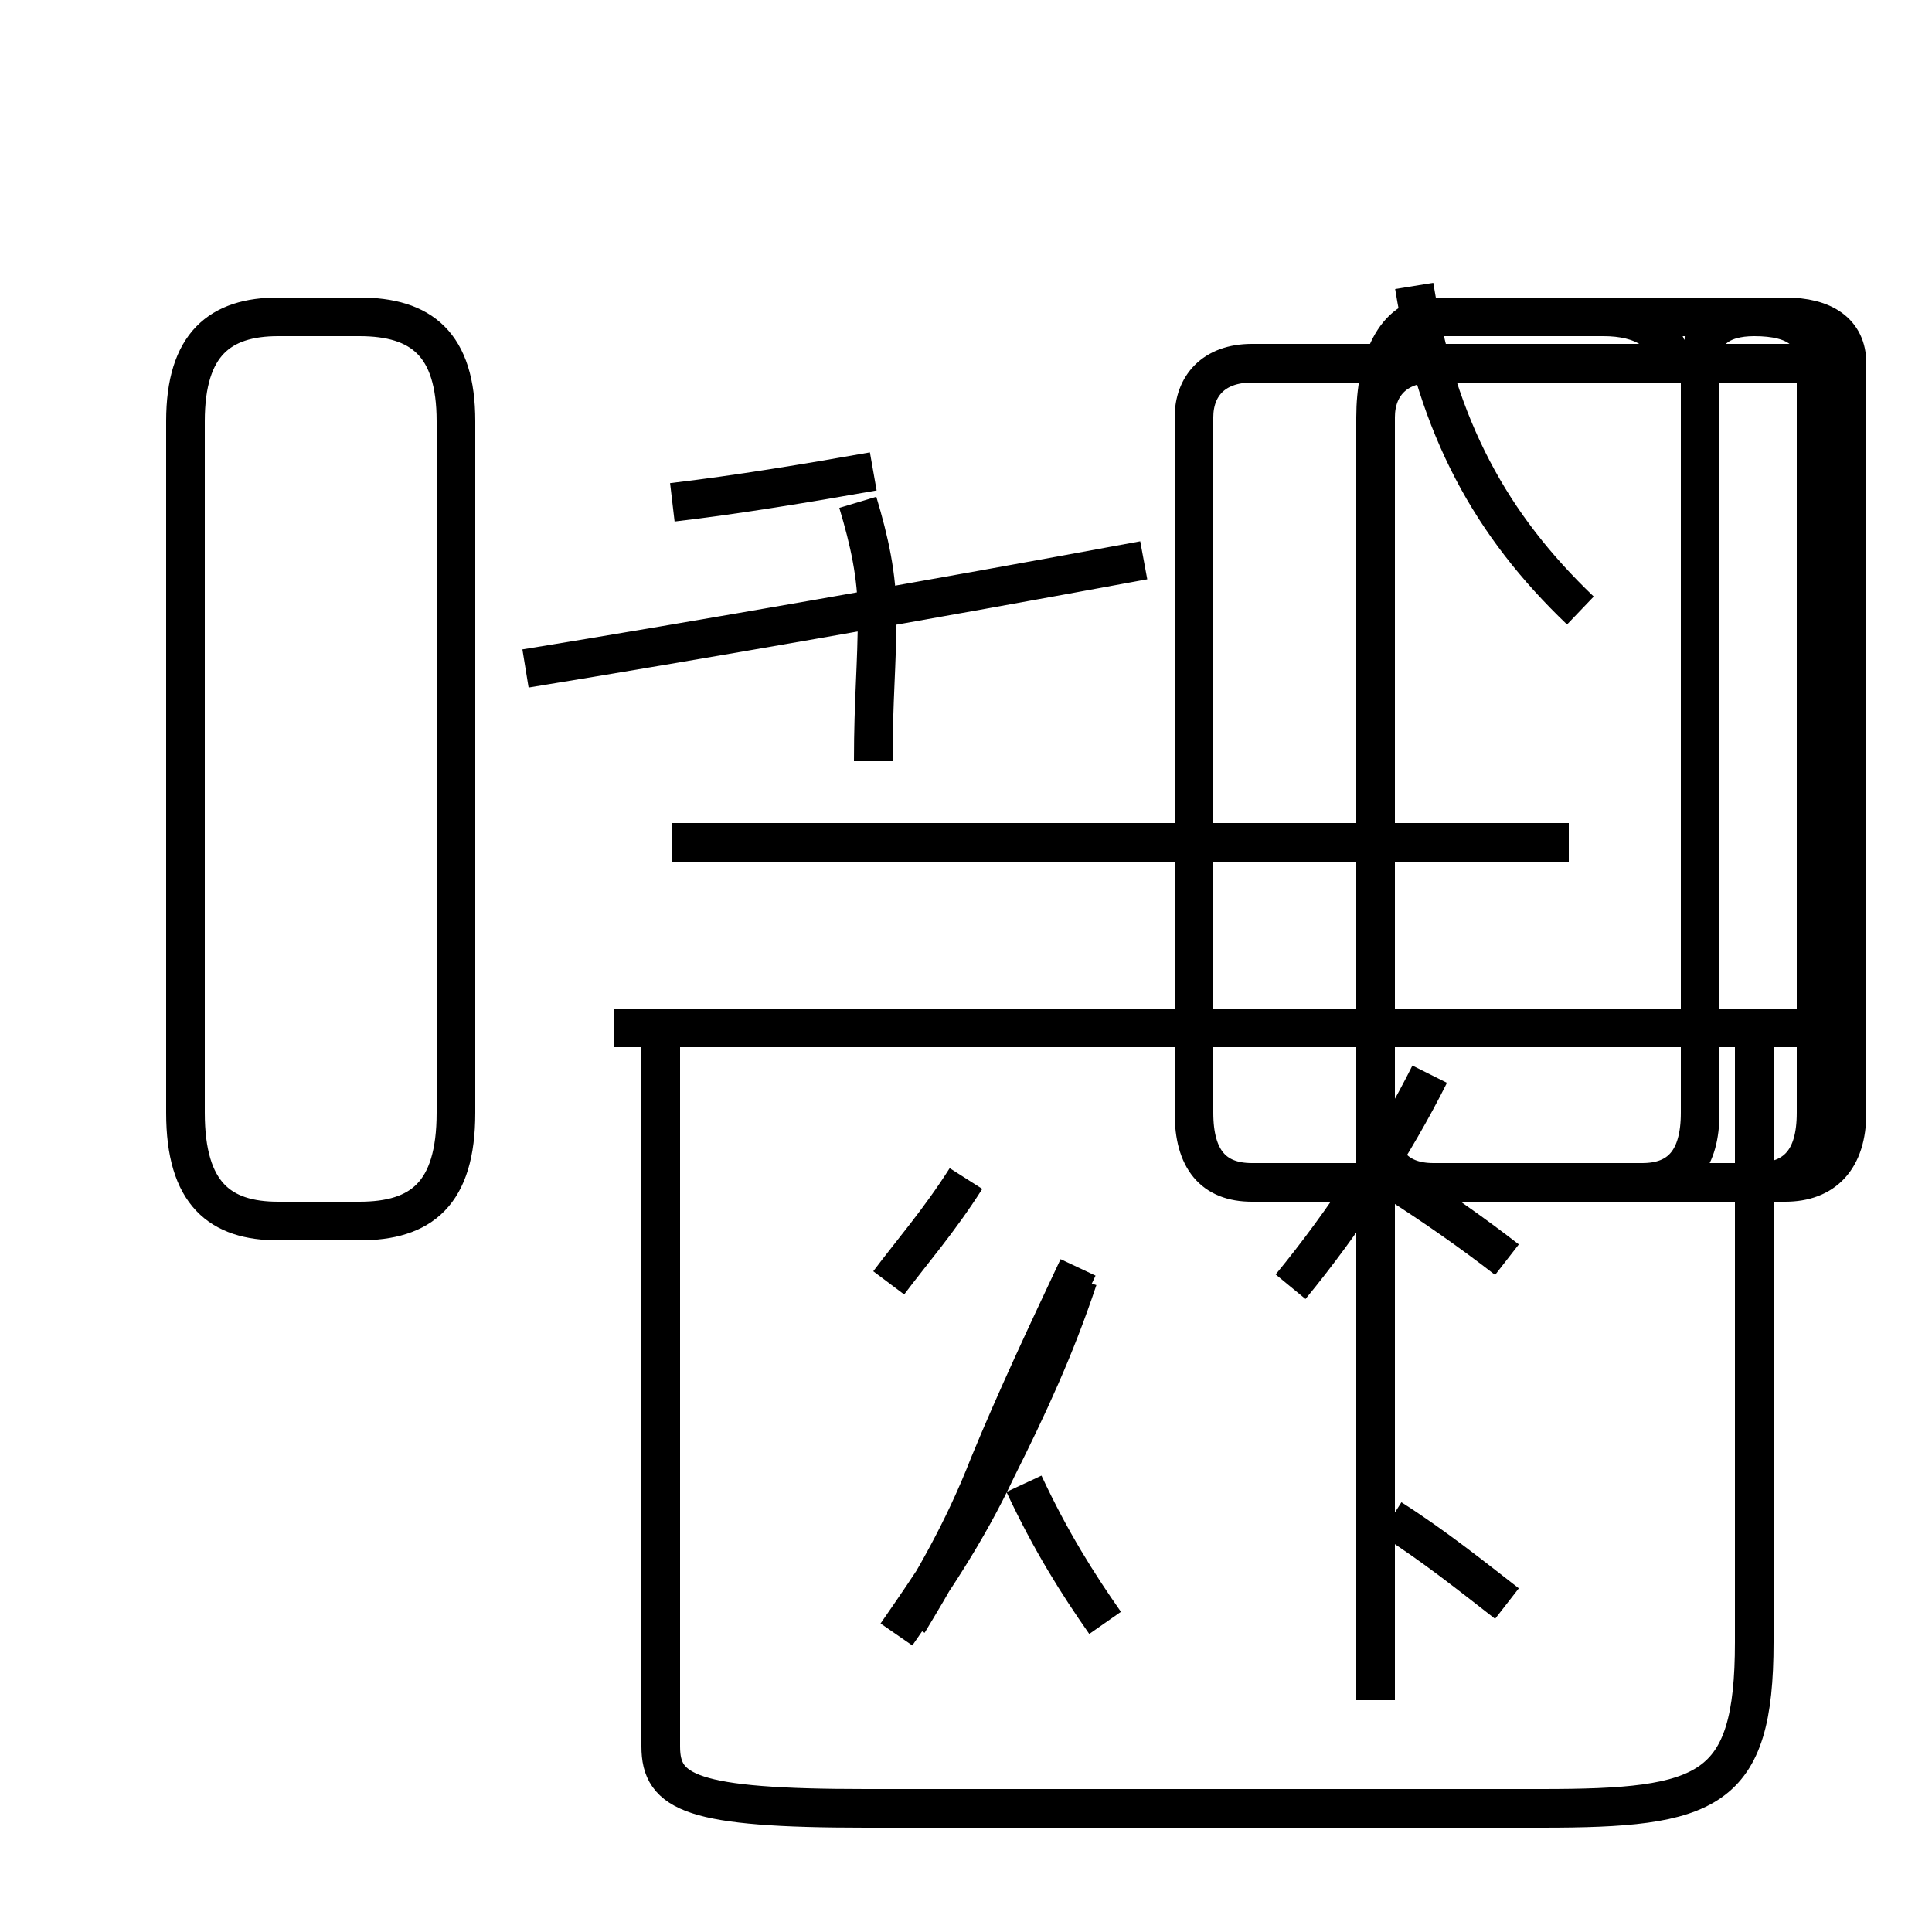 <?xml version='1.0' encoding='utf8'?>
<svg viewBox="0.0 -44.0 50.0 50.0" version="1.1" xmlns="http://www.w3.org/2000/svg">
<rect x="0.0" y="-44.0" width="50.0" height="50.0" fill="#808080" stroke="none"/>
<rect x="-1000" y="-1000" width="2000" height="2000" stroke="white" fill="white"/>
<g style="fill:none; stroke:#000000;  stroke-width:1">
<path d="M 23.2 1.7 C 24.1 3.0 25.0 4.3 25.8 6.0 C 26.6 7.6 27.3 9.1 27.9 10.9 M 29.6 29.5 C 24.2 28.5 17.9 27.4 13.6 26.7 M 22.6 24.3 C 22.6 25.9 22.7 26.8 22.7 28.1 C 22.7 29.1 22.5 30.0 22.2 31.0 M 17.4 31.0 C 19.1 31.2 20.9 31.5 22.6 31.8 M 40.6 22.2 L 17.4 22.2 M 46.8 17.4 L 15.9 17.4 M 17.1 17.1 L 17.1 -1.2 C 17.1 -2.4 17.9 -2.8 22.4 -2.8 L 39.9 -2.8 C 44.2 -2.8 45.4 -2.4 45.4 1.5 L 45.4 17.1 M 23.0 10.8 C 23.6 11.6 24.3 12.4 25.0 13.5 M 23.5 2.0 C 24.1 3.0 24.9 4.3 25.6 6.1 C 26.3 7.8 27.1 9.5 27.9 11.2 M 33.4 10.7 C 34.8 12.4 36.1 14.4 37.0 16.2 M 39.0 11.4 C 38.1 12.1 37.1 12.8 36.0 13.5 M 28.6 2.0 C 27.9 3.0 27.2 4.1 26.5 5.6 M 39.0 2.5 C 38.1 3.2 37.1 4.0 36.0 4.7 M 7.2 12.4 L 9.3 12.4 C 10.9 12.4 11.8 13.1 11.8 15.2 L 11.8 33.1 C 11.8 35.1 10.9 35.8 9.3 35.8 L 7.2 35.8 C 5.7 35.8 4.8 35.1 4.8 33.1 L 4.8 15.2 C 4.8 13.1 5.7 12.4 7.2 12.4 Z M 36.6 36.6 C 37.2 32.9 38.6 30.4 40.9 28.2 M 41.5 35.8 C 42.5 35.8 43.2 35.4 43.2 34.6 L 32.4 34.6 C 31.4 34.6 30.9 34.0 30.9 33.2 L 30.9 15.2 C 30.9 14.0 31.4 13.4 32.4 13.4 L 42.5 13.4 C 43.5 13.4 44.0 14.0 44.0 15.2 L 44.0 34.6 C 44.0 35.4 44.5 35.8 45.4 35.8 L 46.2 35.8 C 47.2 35.8 47.8 35.1 47.8 34.6 L 37.1 34.6 C 36.1 34.6 35.6 34.0 35.6 33.2 L 35.6 15.2 C 35.6 14.0 36.1 13.4 37.1 13.4 L 46.2 13.4 C 47.2 13.4 47.8 14.0 47.8 15.2 L 47.8 34.6 C 47.8 35.4 47.2 35.8 46.2 35.8 L 37.1 35.8 C 36.1 35.8 35.6 34.6 35.6 33.2 L 35.6 15.2 C 35.6 14.0 36.1 13.4 37.1 13.4 L 45.4 13.4 C 46.5 13.4 47.0 14.0 47.0 15.2 L 47.0 34.6 C 47.0 35.4 46.5 35.8 45.4 35.8 L 37.1 35.8 C 36.1 35.8 35.6 34.6 35.6 33.2 L 35.6 15.2 C 35.6 14.0 36.1 13.4 37.1 13.4 L 45.4 13.4 C 46.5 13.4 47.0 14.0 47.0 15.2 L 47.0 34.6 C 47.0 35.4 46.5 35.8 45.4 35.8 L 37.1 35.8 C 36.1 35.8 35.6 34.6 35.6 33.2 L 35.6 15.2 C 35.6 14.0 36.1 13.4 37.1 13.4 L 45.4 13.4 C 46.5 13.4 47.0 14.0 47.0 15.2 L 47.0 34.6 C 47.0 35.4 46.5 35.8 45.4 35.8 L 37.1 35.8 C 36.1 35.8 35.6 34.6 35.6 33.2 L 35.6 15.2 C 35.6 14.0 36.1 13.4 37.1 13.4 L 45.4 13.4 C 46.5 13.4 47.0 14.0 47.0 15.2 L 47.0 34.6 C 47.0 35.4 46.5 35.8 45.4 35.8 L 37.1 35.8 C 36.1 35.8 35.6 34.6 35.6 33.2 L 35.6 15.2 C 35.6 14.0 36.1 13.4 37.1 13.4 L 45.4 13.4 C 46.5 13.4 47.0 14.0 47.0 15.2 L 47.0 34.6 C 47.0 35.4 46.5 35.8 45.4 35.8 L 37.1 35.8 C 36.1 35.8 35.6 34.6 35.6 33.2 L 35.6 15.2 C 35.6 14.0 36.1 13.4 37.1 13.4 L 45.4 13.4 C 46.5 13.4 47.0 14.0 47.0 15.2 L 47.0 34.6 C 47.0 35.4 46.5 35.8 45.4 35.8 L 37.1 35.8 C 36.1 35.8 35.6 34.6 35.6 33.2 L 35.6 15.2 C 35.6 14.0 36.1 13.4 37.1 13.4 L 45.4 13.4 C 46.5 13.4 47.0 14.0 47.0 15.2 L 47.0 34.6 C 47.0 35.4 46.5 35.8 45.4 35.8 L 37.1 35.8 C 36.1 35.8 35.6 34.6 35.6 33.2 L 35.6" transform="scale(1, -1)" />
</g>
</svg>